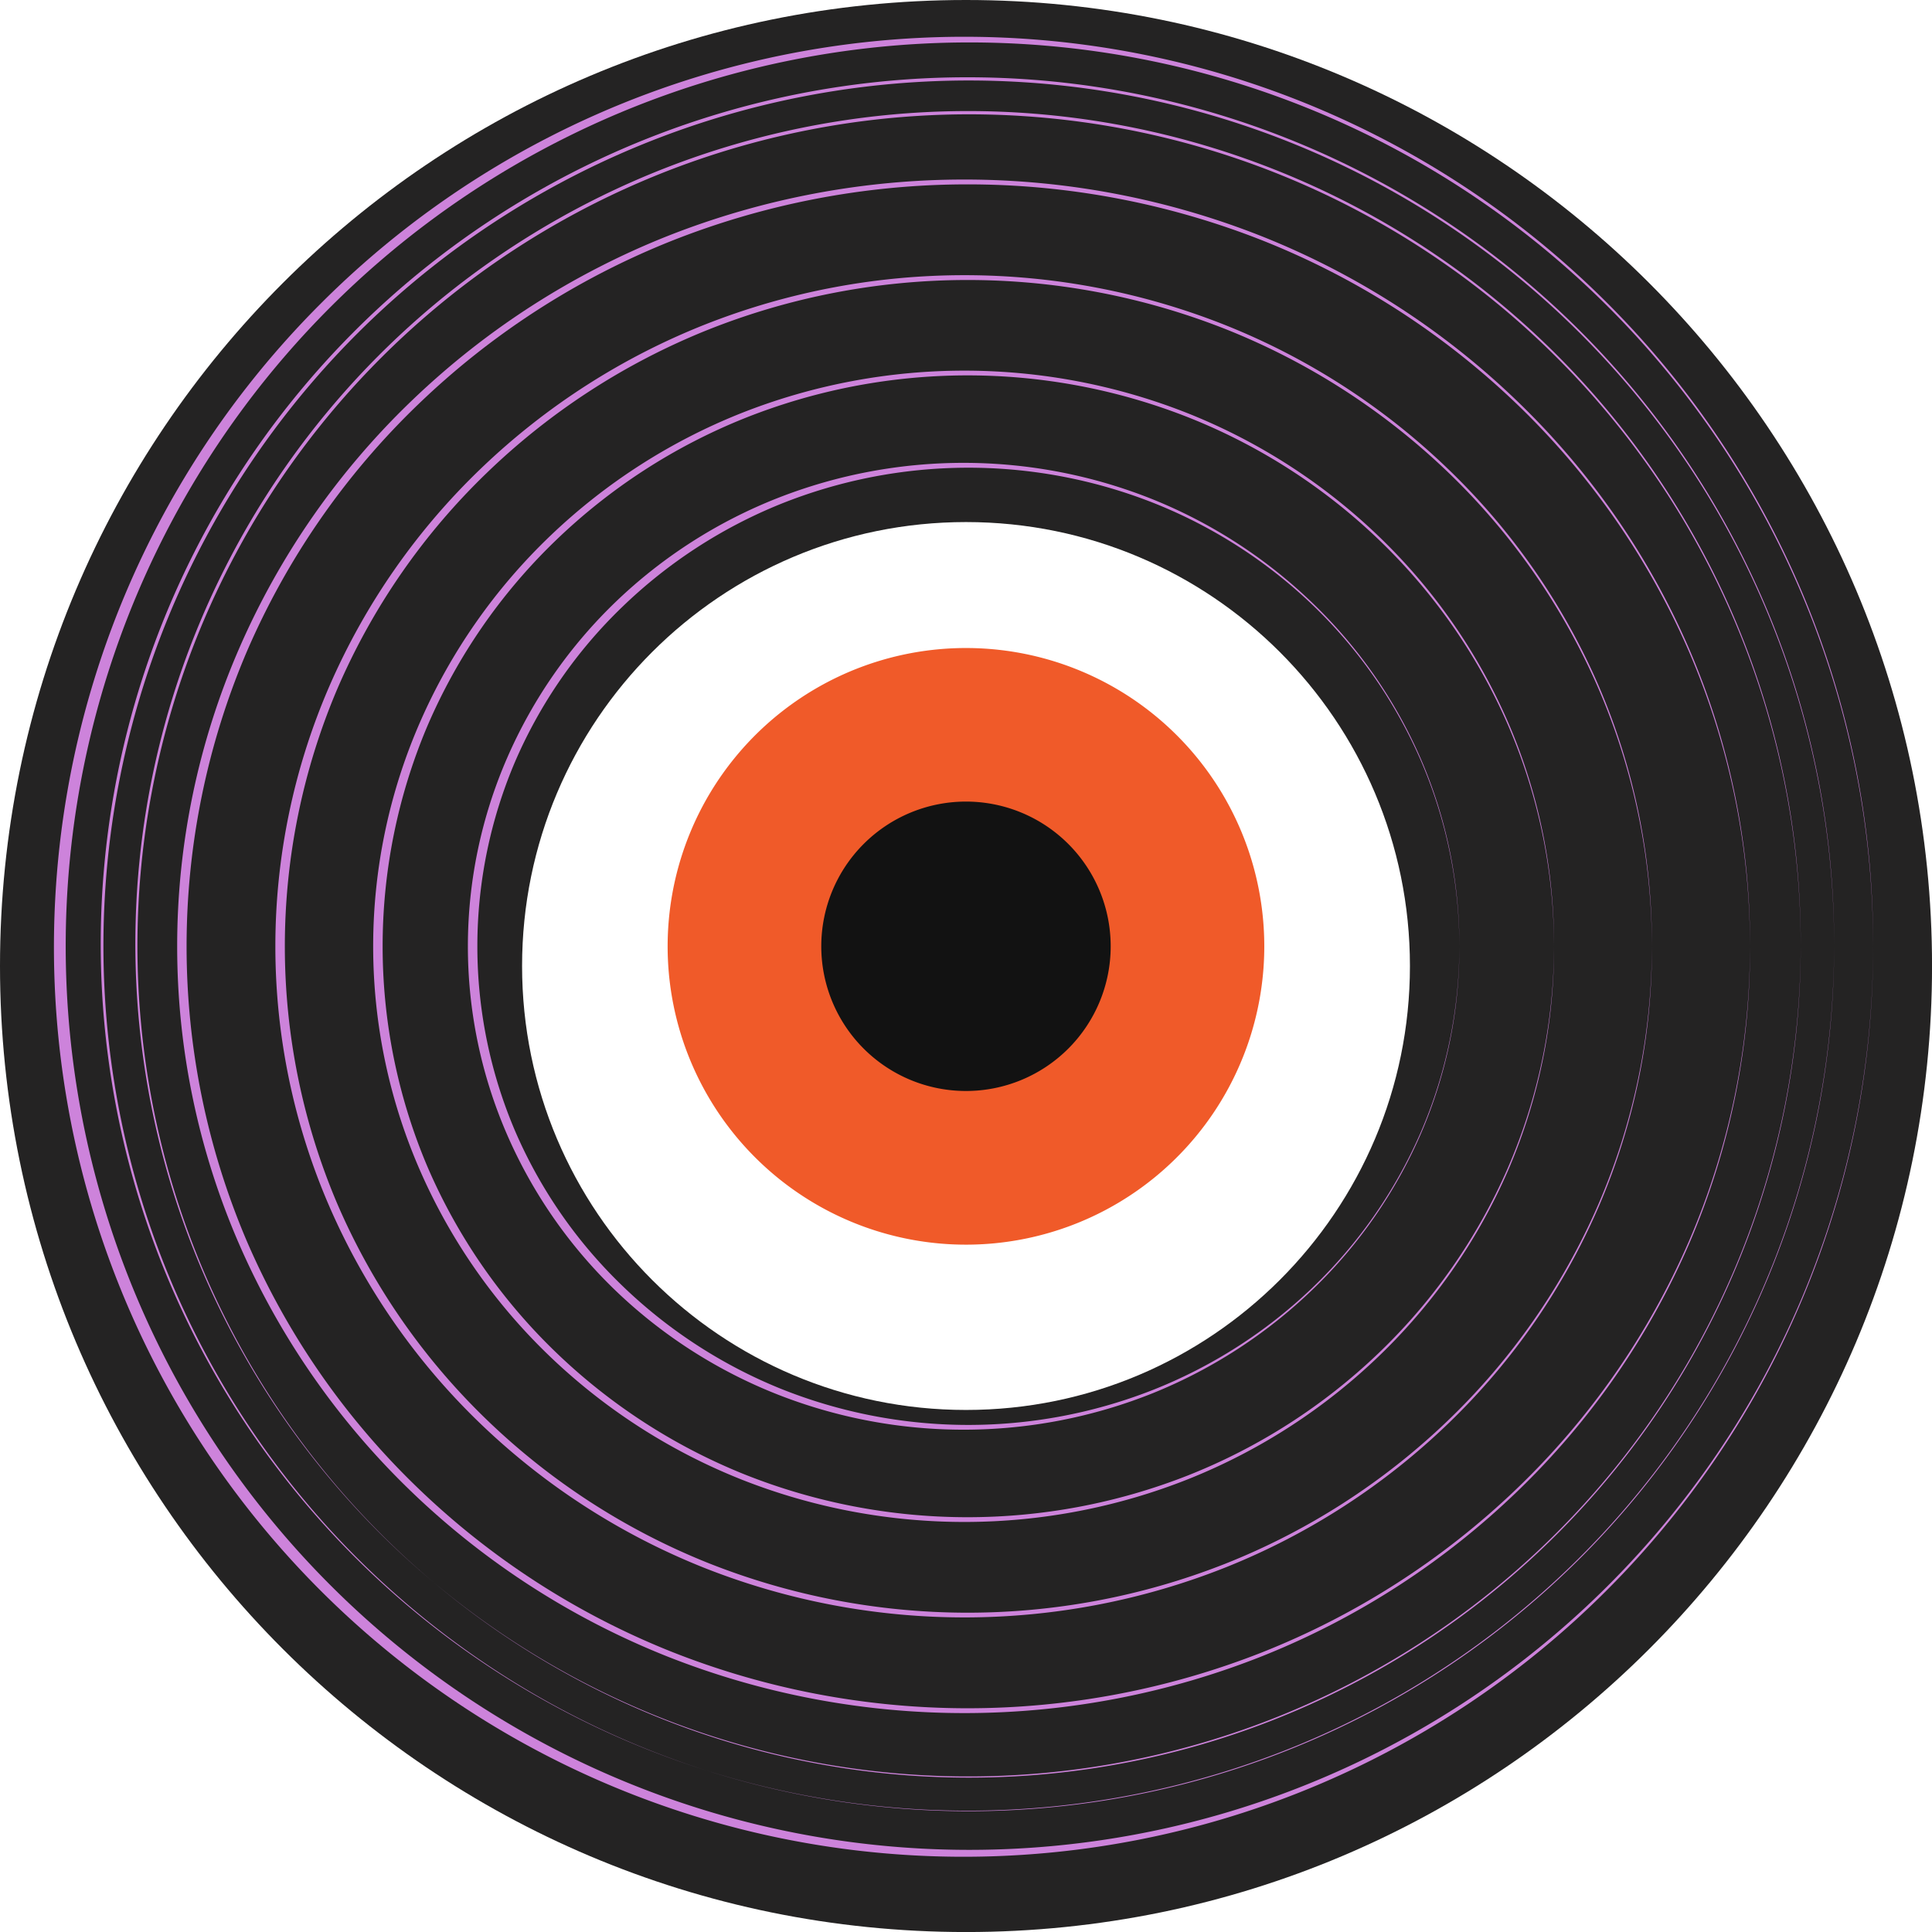 <svg xmlns="http://www.w3.org/2000/svg" width="1079.98" height="1080" viewBox="0 0 1079.98 1080"><g id="Слой_2" data-name="Слой 2"><g id="Retro12_547775516"><g id="Retro12_547775516-2" data-name="Retro12_547775516"><path d="M540 0C241.75.0.0 241.76.0 540s241.75 540 540 540 540-241.76 540-540S838.22.0 540 0zm0 788.16c-137 0-248.16-111.09-248.16-248.17S402.93 291.83 540 291.83 788.15 403 788.15 540 677 788.16 540 788.16z" fill="#242323"/><path d="M1047.07 529A508.46 508.46.0 1 1 180 169a508.41 508.41.0 0 1 828.9 165.78A505.77 505.77.0 0 1 1047.07 529zm0 0a505.17 505.17.0 1 0-38.78 194A505.8 505.8.0 0 0 1047.07 529z" fill="#cd83db"/><path d="M1025.28 529a484.49 484.49.0 1 1-36.53-185.88A484.69 484.69.0 0 1 1025.28 529zm0 0a483.73 483.73.0 1 0-37.15 185.63A484.26 484.26.0 0 0 1025.28 529z" fill="#cd83db"/><path d="M1006.6 529a465.47 465.47.0 1 1-35.09-178.75A466.12 466.12.0 0 1 1006.6 529zm0 0a464.89 464.89.0 1 0-35.71 178.48A465.15 465.15.0 0 0 1006.6 529z" fill="#cd83db"/><path d="M978.27 529a417.76 417.76.0 0 1-33.72 165.49 428.21 428.21.0 0 1-96.18 139 440.56 440.56.0 0 1-142.06 92 451.42 451.42.0 0 1-332.91.62 441.67 441.67.0 0 1-142.74-91.63 430.67 430.67.0 0 1-97.08-139.24 417.42 417.42.0 0 1 0-332.52A429.38 429.38.0 0 1 230.65 223.5 441.88 441.88.0 0 1 373.4 131.85a451.55 451.55.0 0 1 332.91.62 440.45 440.45.0 0 1 142.06 92 428 428 0 0 1 96.18 139A417.74 417.74.0 0 1 978.27 529zm0 0a417.06 417.06.0 0 0-34.33-165.2 427.52 427.52.0 0 0-96.48-138.35 439.39 439.39.0 0 0-141.89-91.09 449 449 0 0 0-331 .63 438.26 438.26.0 0 0-141.18 91.42 425.26 425.26.0 0 0-95.57 138.19 420 420 0 0 0 0 328.83 424.81 424.81.0 0 0 95.57 138.17A438.13 438.13.0 0 0 374.62 923a449.12 449.12.0 0 0 331 .61 438.91 438.91.0 0 0 141.89-91.1A427.13 427.13.0 0 0 943.94 694.2 417.17 417.17.0 0 0 978.27 529z" fill="#cd83db"/><path d="M923.41 529A364.59 364.59.0 0 1 894 673.75a374.16 374.16.0 0 1-84.12 121.7A385.36 385.36.0 0 1 685.54 876a395.31 395.31.0 0 1-291.35.62 386.85 386.85.0 0 1-125-80.2 376.5 376.5.0 0 1-85-121.85 365.27 365.27.0 0 1 0-291.16 376.47 376.47.0 0 1 85-121.85 386.54 386.54.0 0 1 125-80.19 395 395 0 0 1 291.37.61 385.2 385.2.0 0 1 124.29 80.54A373.86 373.86.0 0 1 894 384.19 364.8 364.8.0 0 1 923.41 529zm0 0a364.64 364.64.0 0 0-30.06-144.51 373.68 373.68.0 0 0-84.42-121 384.6 384.6.0 0 0-124.12-79.63 392.42 392.42.0 0 0-289.39.62 383 383 0 0 0-123.45 80 371.77 371.77.0 0 0-83.5 120.81 367.82 367.82.0 0 0 0 287.46A372.3 372.3.0 0 0 272 793.54a383.09 383.09.0 0 0 123.45 80 392.56 392.56.0 0 0 289.39.62A383.94 383.94.0 0 0 808.93 794.5a373.83 373.83.0 0 0 84.42-121A364.66 364.66.0 0 0 923.41 529z" fill="#cd83db"/><path d="M868.69 529a313.46 313.46.0 0 1-25.2 124.16A321.66 321.66.0 0 1 771.4 757.5a330.75 330.75.0 0 1-106.58 69.09 339 339 0 0 1-249.92.62 332.35 332.35.0 0 1-107.27-68.75 323 323 0 0 1-73-104.54 312.81 312.81.0 0 1 0-249.86 323.32 323.32.0 0 1 73-104.56 331.79 331.79.0 0 1 107.26-68.76 339.18 339.18.0 0 1 249.93.62 330.77 330.77.0 0 1 106.58 69.1 321.32 321.32.0 0 1 72.09 104.39A313.27 313.27.0 0 1 868.69 529zm0 0A312.59 312.59.0 0 0 842.87 405.1a320.58 320.58.0 0 0-72.4-103.67 328.92 328.92.0 0 0-106.39-68.2 336.24 336.24.0 0 0-248 .62 328.07 328.07.0 0 0-105.71 68.54 318.52 318.52.0 0 0-71.48 103.5 315.52 315.52.0 0 0 0 246.18 318.71 318.71.0 0 0 71.5 103.51 328.19 328.19.0 0 0 105.71 68.56 336.53 336.53.0 0 0 248 .6 329.15 329.15.0 0 0 106.38-68.2 320.42 320.42.0 0 0 72.4-103.68A312.62 312.62.0 0 0 868.69 529z" fill="#cd83db"/><path d="M815.79 529a263.14 263.14.0 0 1-21.26 104.14A269.57 269.57.0 0 1 734 720.59a279.2 279.2.0 0 1-89.3 58.08 284.41 284.41.0 0 1-209.84.92 278.16 278.16.0 0 1-90.25-57.66A270.83 270.83.0 0 1 283.35 634a263.7 263.7.0 0 1 0-210A271.37 271.37.0 0 1 344.63 336a277.25 277.25.0 0 1 90.25-57.66 284.34 284.34.0 0 1 209.84.93A278.73 278.73.0 0 1 734 337.39a269.07 269.07.0 0 1 60.51 87.46A263.11 263.11.0 0 1 815.79 529zm0 0a263.33 263.33.0 0 0-21.61-104 268.9 268.9.0 0 0-60.71-87.06 275.2 275.2.0 0 0-89.37-57.08 281.7 281.7.0 0 0-207.87.93 276.49 276.49.0 0 0-88.43 57.52 266.72 266.72.0 0 0-59.94 86.62 263.16 263.16.0 0 0 0 206.12 266.61 266.61.0 0 0 59.93 86.6 276.65 276.65.0 0 0 88.44 57.56 281.79 281.79.0 0 0 207.88.9A275.08 275.08.0 0 0 733.47 720 268.38 268.38.0 0 0 794.18 633 263.28 263.28.0 0 0 815.79 529z" fill="#cd83db"/><path d="M706.73 529A166.76 166.76.0 1 1 540 362.24 166.74 166.74.0 0 1 706.73 529z" fill="#f05a29"/><path d="M620.87 529A80.89 80.89.0 1 1 540 448.08 80.89 80.89.0 0 1 620.87 529z" fill="#121212"/></g></g></g></svg>